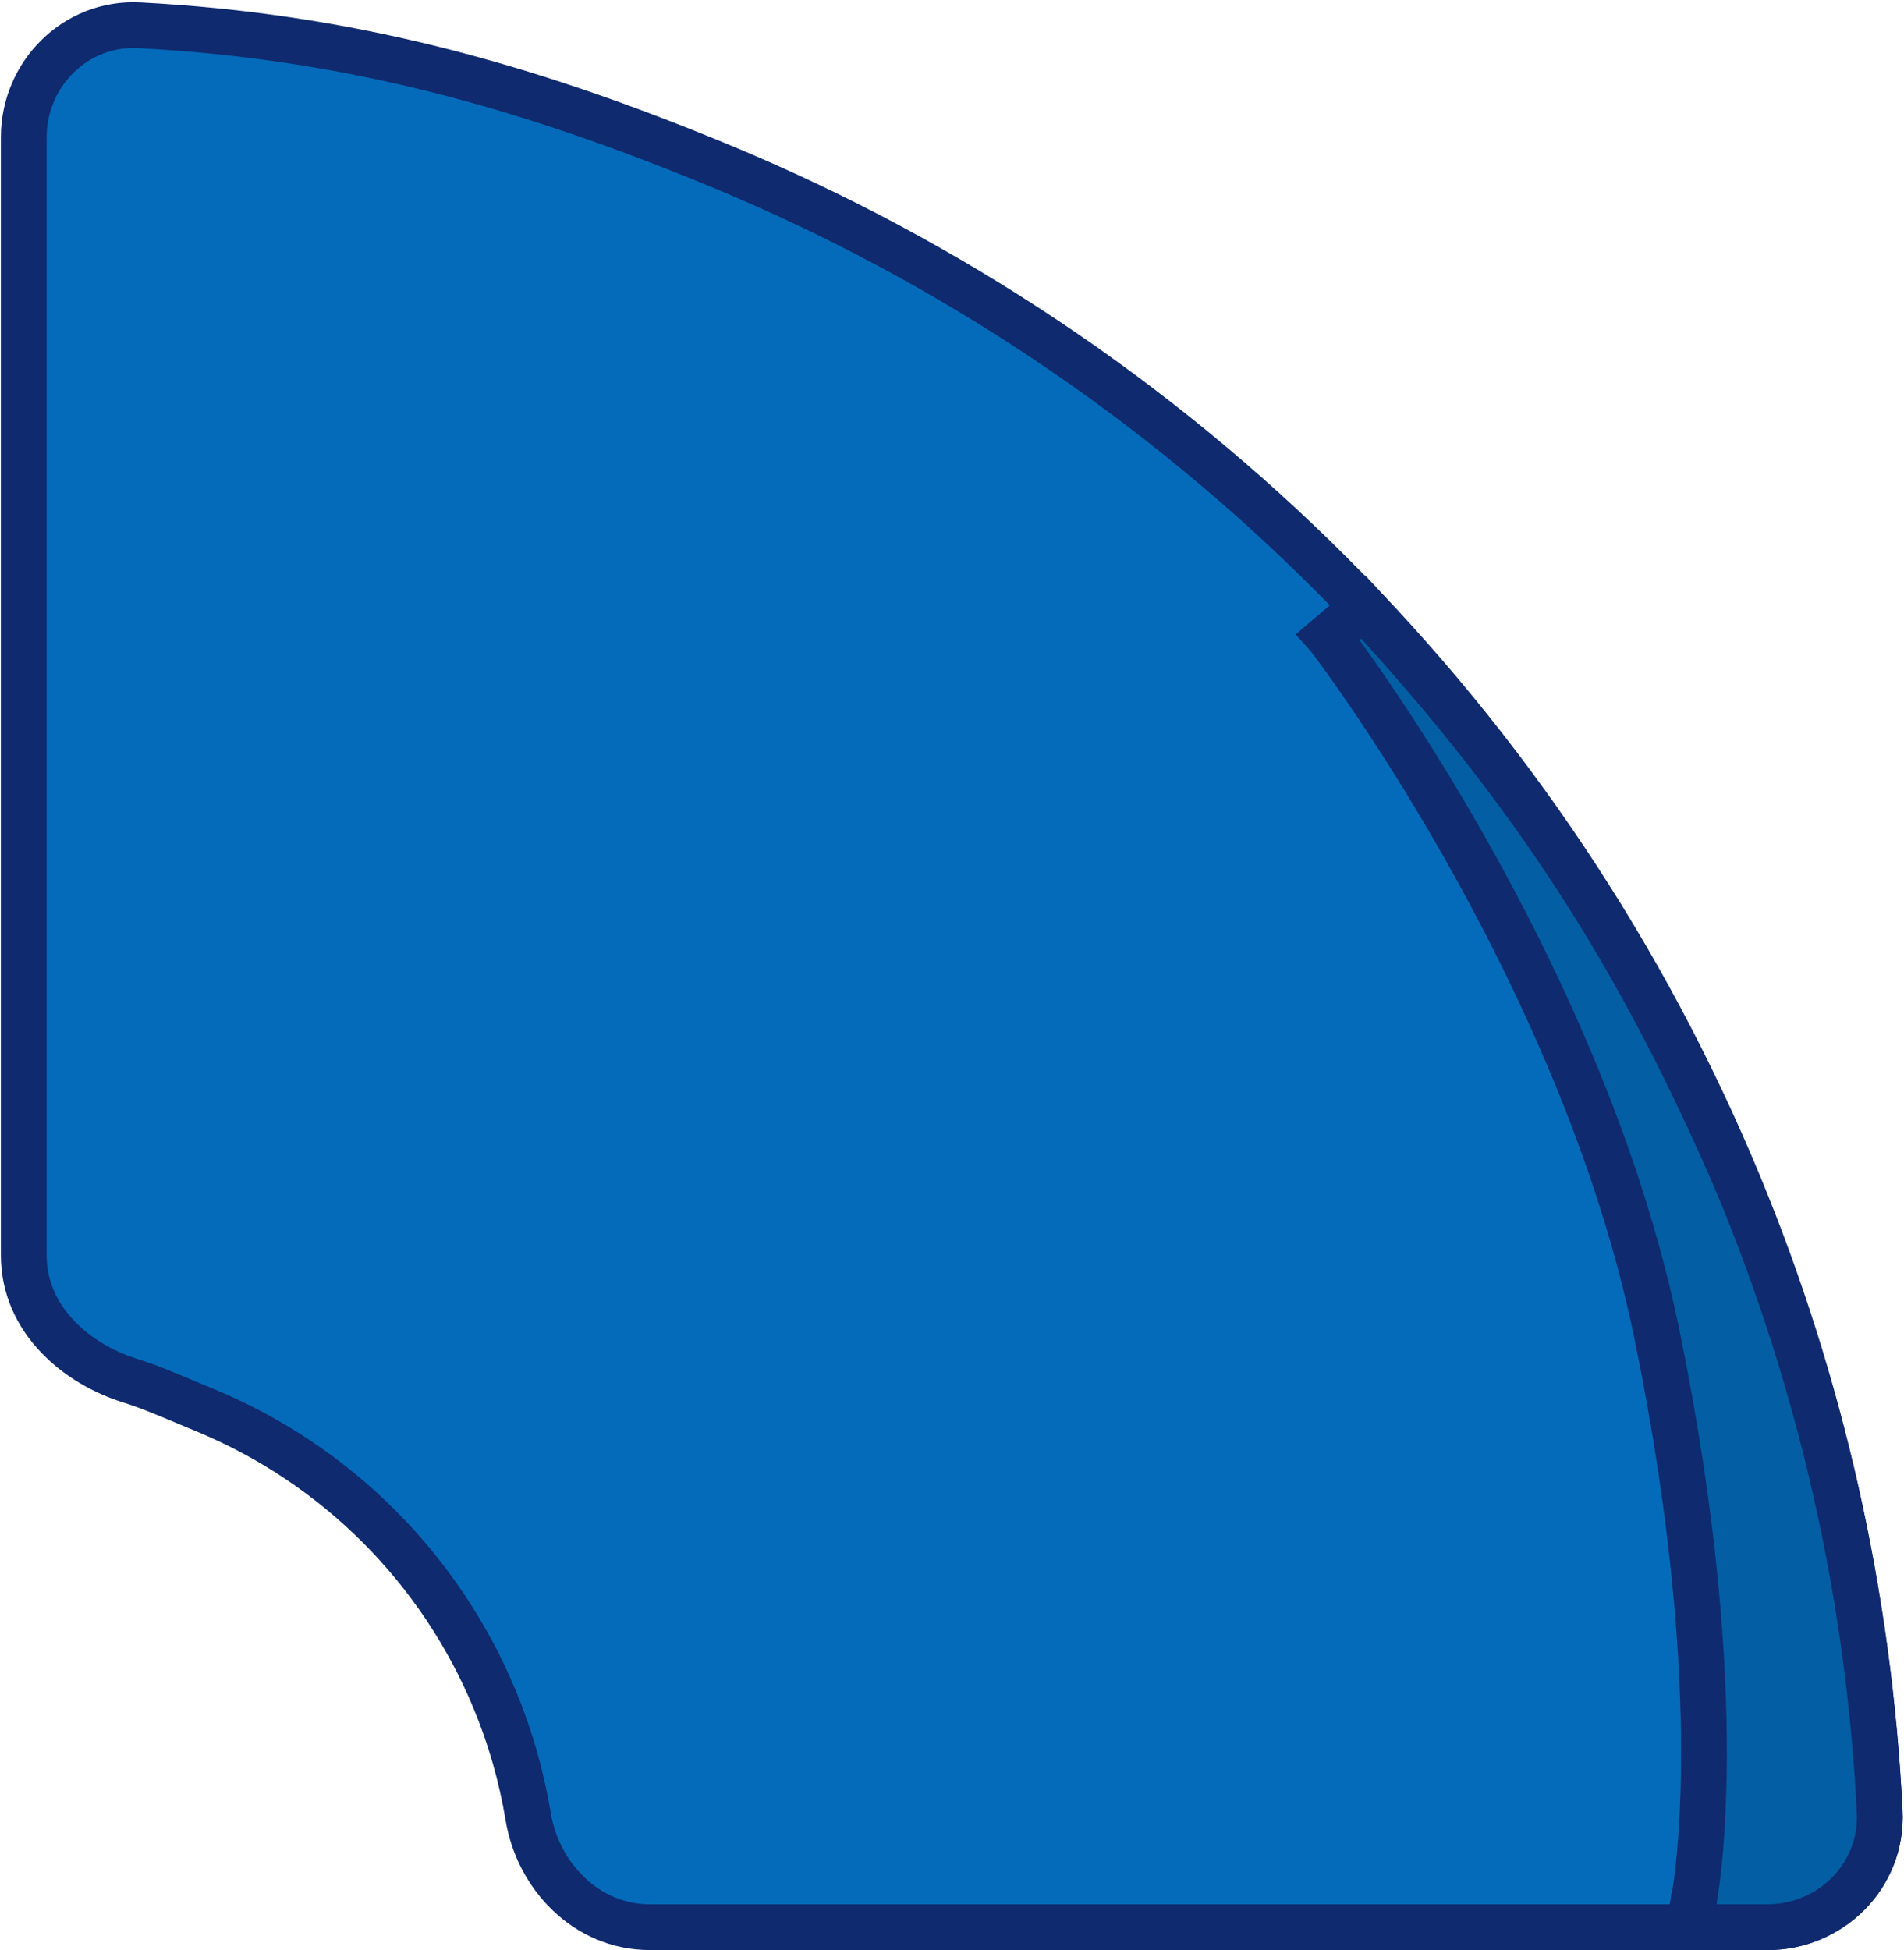 <svg width="208" height="213" viewBox="0 0 208 213" fill="none" xmlns="http://www.w3.org/2000/svg">
<g id="Group 100">
<path id="Ellipse 12" d="M205.345 197.881C205.691 204.906 199.963 210.5 193.094 210.5H70.994C64.008 210.5 58.769 204.855 57.708 198.453C56.982 194.071 55.757 189.775 54.048 185.651C51.114 178.566 46.812 172.128 41.389 166.705C35.966 161.282 29.528 156.98 22.443 154.045C21.707 153.74 21.024 153.454 20.383 153.186C17.922 152.155 16.081 151.383 14.223 150.805C8.402 148.995 2.594 144.163 2.594 137.1L2.594 15C2.594 8.135 8.188 2.391 15.222 2.761C37.765 3.947 57.067 9.167 78.735 18.143C103.668 28.47 126.322 43.607 145.404 62.689C164.487 81.772 179.624 104.426 189.951 129.358C198.986 151.17 204.185 174.351 205.345 197.881Z" fill="#046BBA" stroke="#0F2A6E" stroke-width="5"/>
<path id="Ellipse 14" d="M189.799 129.223L189.805 129.236L189.81 129.249C198.929 151.136 204.175 174.291 205.344 197.88C205.691 204.906 199.963 210.5 193.094 210.5H187.503H184.443L185.052 207.505L185.052 207.504L185.052 207.503L185.053 207.501L185.053 207.5L185.059 207.467C185.066 207.434 185.076 207.381 185.089 207.306C185.116 207.158 185.156 206.925 185.204 206.609C185.302 205.977 185.436 205.013 185.571 203.719C185.843 201.132 186.124 197.229 186.146 192.042C186.19 181.67 185.197 166.156 181.013 145.76C176.867 125.552 167.91 106.495 159.939 92.438C155.96 85.422 152.243 79.68 149.525 75.697C148.166 73.706 147.057 72.156 146.292 71.107C145.909 70.583 145.612 70.184 145.412 69.919C145.312 69.786 145.236 69.686 145.186 69.621L145.131 69.549L145.119 69.532L145.116 69.529L145.116 69.529L145.116 69.529C145.116 69.529 145.116 69.529 145.123 69.523L148.929 66.302C167.626 86.516 179.281 104.757 189.799 129.223Z" fill="#035EA3" stroke="#0F2A6E" stroke-width="5"/>
</g>
</svg>
